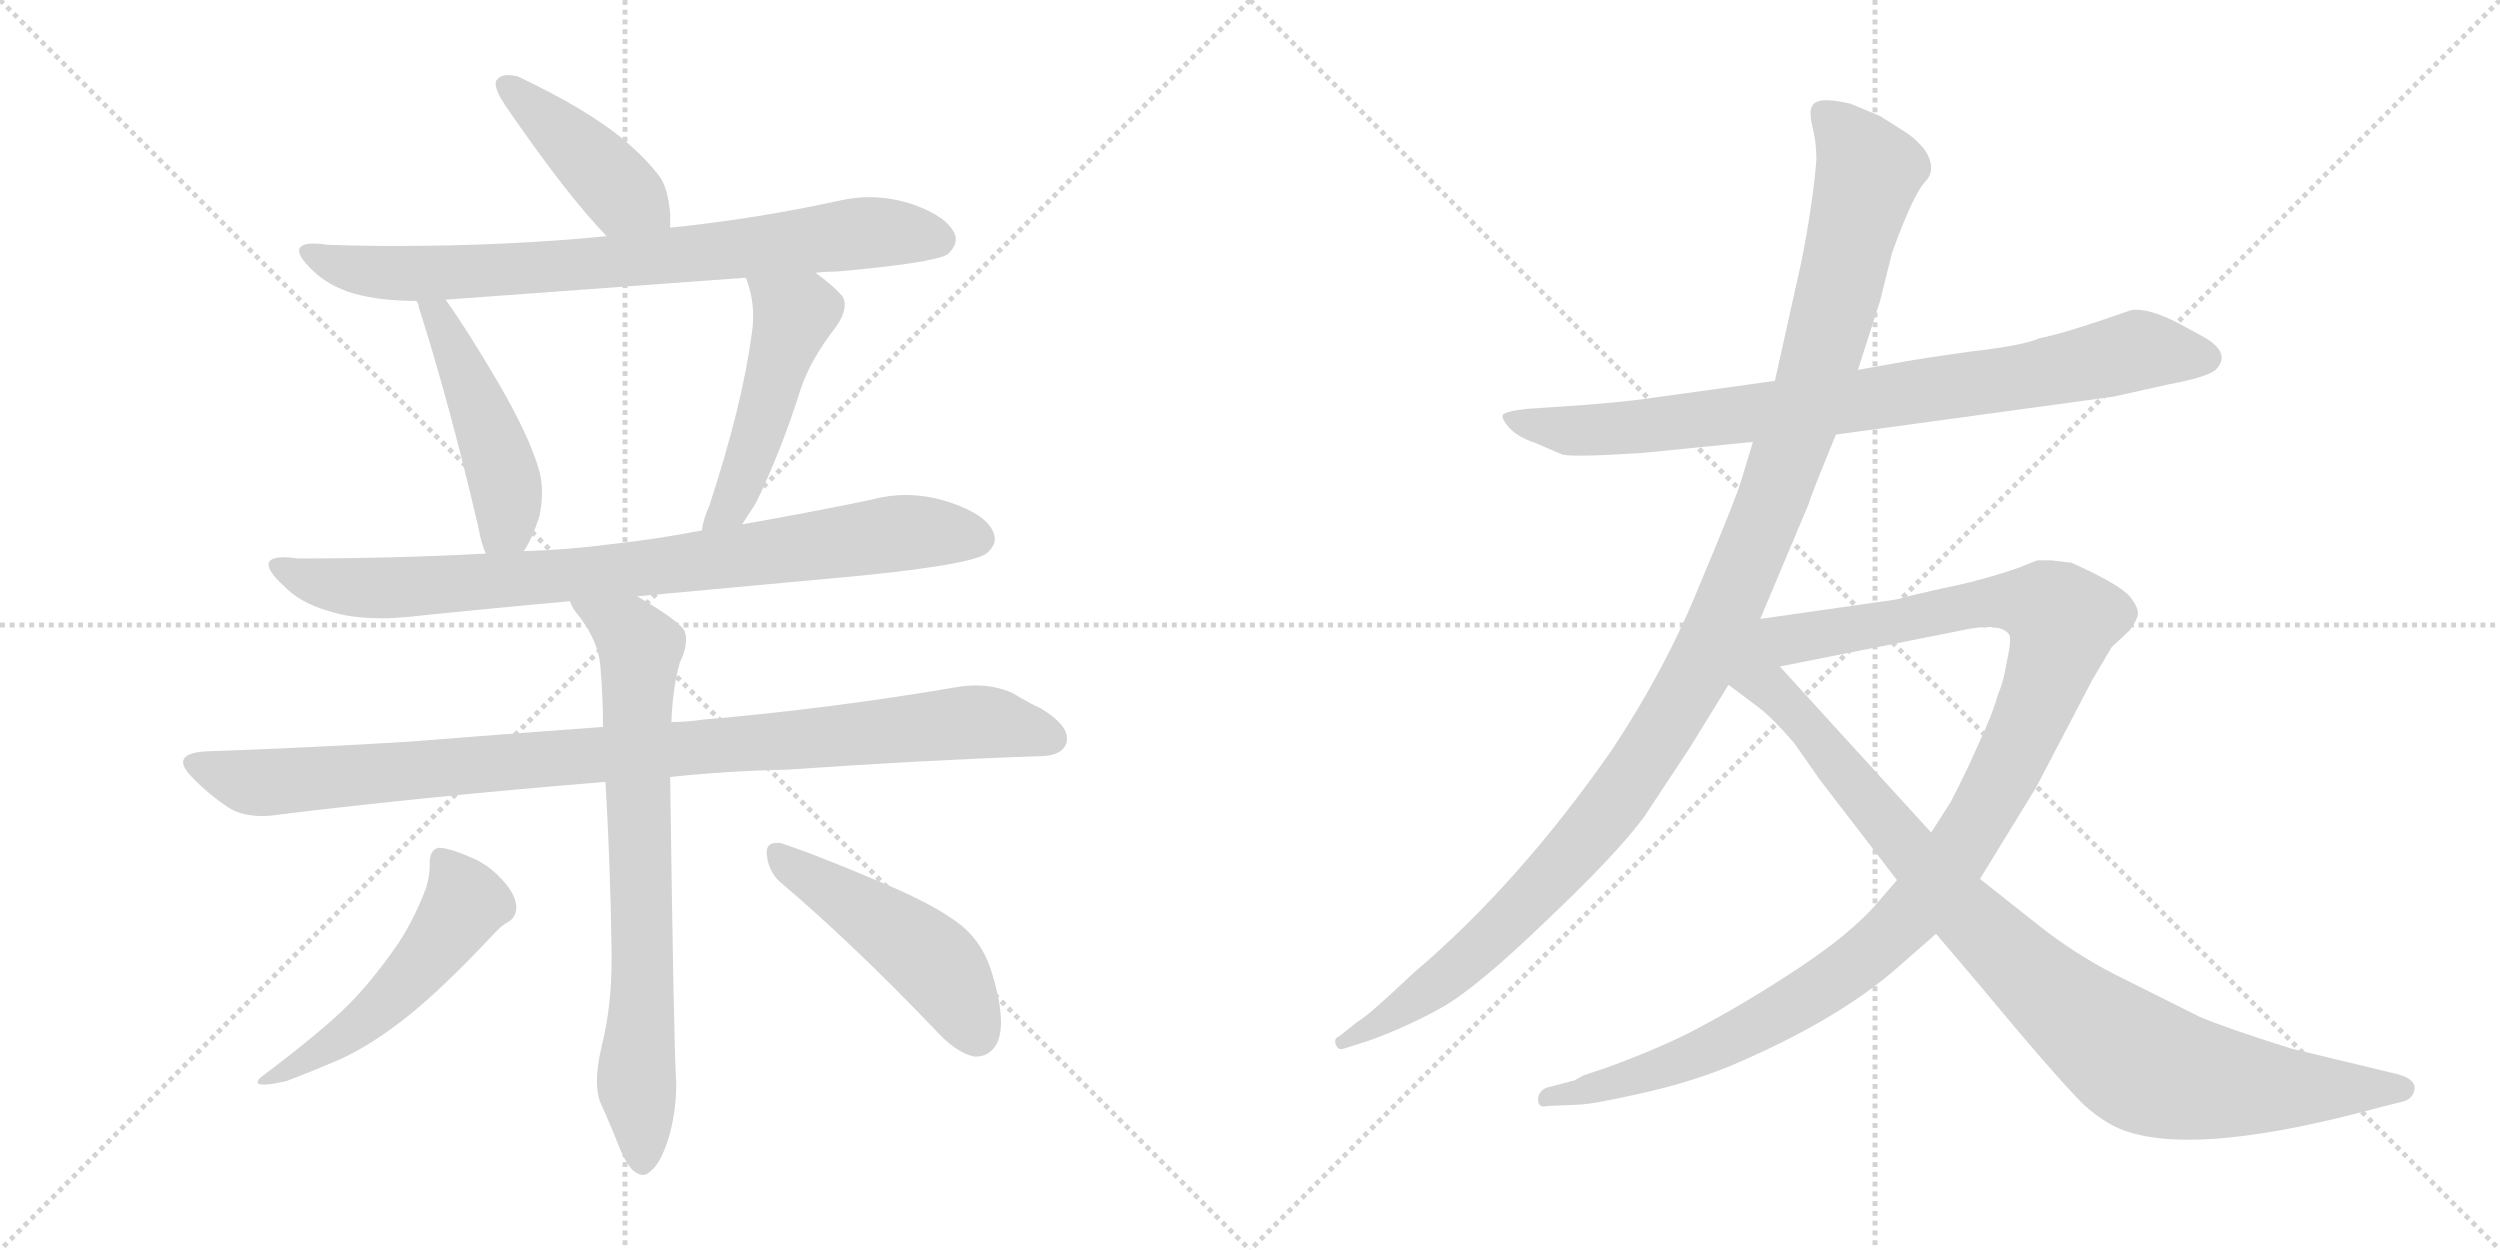 <svg version="1.1" viewBox="0 0 2048 1024" xmlns="http://www.w3.org/2000/svg">
  <g stroke="lightgray" stroke-dasharray="1,1" stroke-width="1" transform="scale(4, 4)">
    <line x1="0" y1="0" x2="256" y2="256"></line>
    <line x1="256" y1="0" x2="0" y2="256"></line>
    <line x1="128" y1="0" x2="128" y2="256"></line>
    <line x1="0" y1="128" x2="256" y2="128"></line>
    <line x1="256" y1="0" x2="512" y2="256"></line>
    <line x1="512" y1="0" x2="256" y2="256"></line>
    <line x1="384" y1="0" x2="384" y2="256"></line>
    <line x1="256" y1="128" x2="512" y2="128"></line>
  </g>
<g transform="scale(1, -1) translate(0, -850)">
   <style type="text/css">
    @keyframes keyframes0 {
      from {
       stroke: black;
       stroke-dashoffset: 426;
       stroke-width: 128;
       }
       58% {
       animation-timing-function: step-end;
       stroke: black;
       stroke-dashoffset: 0;
       stroke-width: 128;
       }
       to {
       stroke: black;
       stroke-width: 1024;
       }
       }
       #make-me-a-hanzi-animation-0 {
         animation: keyframes0 0.597s both;
         animation-delay: 0s;
         animation-timing-function: linear;
       }
    @keyframes keyframes1 {
      from {
       stroke: black;
       stroke-dashoffset: 778;
       stroke-width: 128;
       }
       72% {
       animation-timing-function: step-end;
       stroke: black;
       stroke-dashoffset: 0;
       stroke-width: 128;
       }
       to {
       stroke: black;
       stroke-width: 1024;
       }
       }
       #make-me-a-hanzi-animation-1 {
         animation: keyframes1 0.883s both;
         animation-delay: 0.597s;
         animation-timing-function: linear;
       }
    @keyframes keyframes2 {
      from {
       stroke: black;
       stroke-dashoffset: 474;
       stroke-width: 128;
       }
       61% {
       animation-timing-function: step-end;
       stroke: black;
       stroke-dashoffset: 0;
       stroke-width: 128;
       }
       to {
       stroke: black;
       stroke-width: 1024;
       }
       }
       #make-me-a-hanzi-animation-2 {
         animation: keyframes2 0.636s both;
         animation-delay: 1.48s;
         animation-timing-function: linear;
       }
    @keyframes keyframes3 {
      from {
       stroke: black;
       stroke-dashoffset: 489;
       stroke-width: 128;
       }
       61% {
       animation-timing-function: step-end;
       stroke: black;
       stroke-dashoffset: 0;
       stroke-width: 128;
       }
       to {
       stroke: black;
       stroke-width: 1024;
       }
       }
       #make-me-a-hanzi-animation-3 {
         animation: keyframes3 0.648s both;
         animation-delay: 2.116s;
         animation-timing-function: linear;
       }
    @keyframes keyframes4 {
      from {
       stroke: black;
       stroke-dashoffset: 835;
       stroke-width: 128;
       }
       73% {
       animation-timing-function: step-end;
       stroke: black;
       stroke-dashoffset: 0;
       stroke-width: 128;
       }
       to {
       stroke: black;
       stroke-width: 1024;
       }
       }
       #make-me-a-hanzi-animation-4 {
         animation: keyframes4 0.93s both;
         animation-delay: 2.764s;
         animation-timing-function: linear;
       }
    @keyframes keyframes5 {
      from {
       stroke: black;
       stroke-dashoffset: 968;
       stroke-width: 128;
       }
       76% {
       animation-timing-function: step-end;
       stroke: black;
       stroke-dashoffset: 0;
       stroke-width: 128;
       }
       to {
       stroke: black;
       stroke-width: 1024;
       }
       }
       #make-me-a-hanzi-animation-5 {
         animation: keyframes5 1.038s both;
         animation-delay: 3.693s;
         animation-timing-function: linear;
       }
    @keyframes keyframes6 {
      from {
       stroke: black;
       stroke-dashoffset: 742;
       stroke-width: 128;
       }
       71% {
       animation-timing-function: step-end;
       stroke: black;
       stroke-dashoffset: 0;
       stroke-width: 128;
       }
       to {
       stroke: black;
       stroke-width: 1024;
       }
       }
       #make-me-a-hanzi-animation-6 {
         animation: keyframes6 0.854s both;
         animation-delay: 4.731s;
         animation-timing-function: linear;
       }
    @keyframes keyframes7 {
      from {
       stroke: black;
       stroke-dashoffset: 521;
       stroke-width: 128;
       }
       63% {
       animation-timing-function: step-end;
       stroke: black;
       stroke-dashoffset: 0;
       stroke-width: 128;
       }
       to {
       stroke: black;
       stroke-width: 1024;
       }
       }
       #make-me-a-hanzi-animation-7 {
         animation: keyframes7 0.674s both;
         animation-delay: 5.585s;
         animation-timing-function: linear;
       }
    @keyframes keyframes8 {
      from {
       stroke: black;
       stroke-dashoffset: 480;
       stroke-width: 128;
       }
       61% {
       animation-timing-function: step-end;
       stroke: black;
       stroke-dashoffset: 0;
       stroke-width: 128;
       }
       to {
       stroke: black;
       stroke-width: 1024;
       }
       }
       #make-me-a-hanzi-animation-8 {
         animation: keyframes8 0.641s both;
         animation-delay: 6.259s;
         animation-timing-function: linear;
       }
    @keyframes keyframes9 {
      from {
       stroke: black;
       stroke-dashoffset: 830;
       stroke-width: 128;
       }
       73% {
       animation-timing-function: step-end;
       stroke: black;
       stroke-dashoffset: 0;
       stroke-width: 128;
       }
       to {
       stroke: black;
       stroke-width: 1024;
       }
       }
       #make-me-a-hanzi-animation-9 {
         animation: keyframes9 0.925s both;
         animation-delay: 6.899s;
         animation-timing-function: linear;
       }
    @keyframes keyframes10 {
      from {
       stroke: black;
       stroke-dashoffset: 1178;
       stroke-width: 128;
       }
       79% {
       animation-timing-function: step-end;
       stroke: black;
       stroke-dashoffset: 0;
       stroke-width: 128;
       }
       to {
       stroke: black;
       stroke-width: 1024;
       }
       }
       #make-me-a-hanzi-animation-10 {
         animation: keyframes10 1.209s both;
         animation-delay: 7.825s;
         animation-timing-function: linear;
       }
    @keyframes keyframes11 {
      from {
       stroke: black;
       stroke-dashoffset: 1118;
       stroke-width: 128;
       }
       78% {
       animation-timing-function: step-end;
       stroke: black;
       stroke-dashoffset: 0;
       stroke-width: 128;
       }
       to {
       stroke: black;
       stroke-width: 1024;
       }
       }
       #make-me-a-hanzi-animation-11 {
         animation: keyframes11 1.16s both;
         animation-delay: 9.033s;
         animation-timing-function: linear;
       }
    @keyframes keyframes12 {
      from {
       stroke: black;
       stroke-dashoffset: 959;
       stroke-width: 128;
       }
       76% {
       animation-timing-function: step-end;
       stroke: black;
       stroke-dashoffset: 0;
       stroke-width: 128;
       }
       to {
       stroke: black;
       stroke-width: 1024;
       }
       }
       #make-me-a-hanzi-animation-12 {
         animation: keyframes12 1.03s both;
         animation-delay: 10.193s;
         animation-timing-function: linear;
       }
</style>
<path d="M 549.0 663.5 L 549.0 675.5 Q 547.0 695.5 541.0 704.5 Q 530.0 719.5 511.0 735.5 Q 481.0 760.5 424.0 787.5 Q 419.0 788.5 416.0 788.5 Q 410.0 788.5 407.0 784.5 Q 406.0 783.5 406.0 781.5 Q 406.0 775.5 414.0 763.5 Q 464.0 690.5 497.0 656.5 C 518.0 634.5 549.0 633.5 549.0 663.5 Z" fill="lightgray"></path> 
<path d="M 668.0 626.5 Q 676.0 627.5 685.0 627.5 Q 764.0 634.5 776.0 641.5 Q 783.0 647.5 783.0 654.5 Q 783.0 656.5 782.0 658.5 Q 776.0 672.5 748.0 682.5 Q 730.0 688.5 712.0 688.5 Q 700.0 688.5 687.0 685.5 Q 618.0 670.5 549.0 663.5 L 497.0 656.5 Q 415.0 648.5 324.0 648.5 Q 296.0 648.5 268.0 649.5 Q 262.0 650.5 257.0 650.5 Q 245.0 650.5 245.0 644.5 Q 245.0 639.5 255.0 629.5 Q 269.0 615.5 290.0 609.5 Q 311.0 603.5 341.0 603.5 L 365.0 604.5 L 611.0 622.5 L 668.0 626.5 Z" fill="lightgray"></path> 
<path d="M 341.0 603.5 Q 343.0 601.5 343.0 598.5 Q 368.0 520.5 392.0 417.5 Q 394.0 405.5 398.0 396.5 C 409.0 368.5 413.0 372.5 429.0 398.5 Q 436.0 408.5 442.0 427.5 Q 444.0 437.5 444.0 446.5 Q 444.0 455.5 442.0 463.5 Q 434.0 492.5 407.0 538.5 Q 381.0 582.5 365.0 604.5 C 348.0 628.5 330.0 631.5 341.0 603.5 Z" fill="lightgray"></path> 
<path d="M 608.0 420.5 L 619.0 437.5 Q 640.0 480.5 656.0 531.5 Q 664.0 555.5 685.0 582.5 Q 692.0 592.5 692.0 600.5 Q 692.0 604.5 690.0 607.5 Q 681.0 617.5 668.0 626.5 C 644.0 644.5 601.0 650.5 611.0 622.5 Q 617.0 607.5 617.0 590.5 Q 617.0 584.5 616.0 577.5 Q 608.0 517.5 581.0 435.5 Q 576.0 424.5 575.0 415.5 C 569.0 386.5 592.0 395.5 608.0 420.5 Z" fill="lightgray"></path> 
<path d="M 522.0 361.5 L 706.0 378.5 Q 795.0 387.5 808.0 396.5 Q 815.0 402.5 815.0 408.5 Q 815.0 410.5 814.0 413.5 Q 808.0 428.5 778.0 438.5 Q 760.0 444.5 742.0 444.5 Q 728.0 444.5 713.0 440.5 Q 660.0 429.5 608.0 420.5 L 575.0 415.5 Q 539.0 408.5 503.0 404.5 Q 465.0 399.5 429.0 398.5 L 398.0 396.5 Q 323.0 392.5 244.0 392.5 Q 238.0 393.5 233.0 393.5 Q 220.0 393.5 220.0 387.5 Q 220.0 381.5 232.0 370.5 Q 245.0 356.5 269.0 349.5 Q 287.0 343.5 313.0 343.5 Q 322.0 343.5 333.0 344.5 Q 400.0 351.5 467.0 357.5 L 522.0 361.5 Z" fill="lightgray"></path> 
<path d="M 549.0 213.5 Q 596.0 218.5 645.0 219.5 Q 760.0 227.5 851.0 230.5 Q 871.0 230.5 874.0 242.5 L 874.0 245.5 Q 874.0 256.5 853.0 269.5 Q 844.0 273.5 829.0 282.5 Q 815.0 288.5 799.0 288.5 Q 793.0 288.5 786.0 287.5 Q 681.0 269.5 576.0 260.5 Q 562.0 258.5 550.0 258.5 L 494.0 254.5 Q 411.0 248.5 336.0 242.5 Q 256.0 237.5 169.0 234.5 Q 150.0 233.5 150.0 225.5 Q 150.0 220.5 159.0 211.5 Q 172.0 198.5 187.0 188.5 Q 198.0 181.5 215.0 181.5 Q 221.0 181.5 227.0 182.5 Q 349.0 197.5 496.0 209.5 L 549.0 213.5 Z" fill="lightgray"></path> 
<path d="M 496.0 209.5 Q 500.0 142.5 501.0 70.5 L 501.0 62.5 Q 501.0 25.5 493.0 -6.5 Q 489.0 -23.5 489.0 -35.5 Q 489.0 -46.5 492.0 -53.5 Q 501.0 -73.5 508.0 -91.5 Q 515.0 -107.5 521.0 -110.5 Q 524.0 -112.5 527.0 -112.5 Q 530.0 -112.5 534.0 -108.5 Q 541.0 -102.5 547.0 -84.5 Q 554.0 -62.5 554.0 -37.5 Q 552.0 -11.5 549.0 213.5 L 550.0 258.5 Q 551.0 286.5 557.0 307.5 Q 562.0 317.5 562.0 326.5 Q 562.0 329.5 561.0 332.5 Q 558.0 340.5 522.0 361.5 C 496.0 377.5 451.0 383.5 467.0 357.5 Q 468.0 353.5 471.0 349.5 Q 491.0 325.5 492.0 301.5 Q 494.0 278.5 494.0 254.5 L 496.0 209.5 Z" fill="lightgray"></path> 
<path d="M 349.0 122.5 Q 338.0 93.5 323.0 72.5 Q 304.0 45.5 285.0 26.5 Q 264.0 5.5 215.0 -31.5 Q 211.0 -34.5 211.0 -36.5 Q 211.0 -38.5 216.0 -38.5 Q 222.0 -38.5 235.0 -35.5 Q 256.0 -27.5 277.0 -18.5 Q 304.0 -6.5 334.0 17.5 Q 363.0 40.5 406.0 86.5 Q 413.0 93.5 416.0 94.5 Q 423.0 98.5 423.0 107.5 Q 422.0 117.5 413.0 127.5 Q 401.0 141.5 386.0 147.5 Q 368.0 155.5 359.0 155.5 Q 352.0 153.5 352.0 143.5 L 352.0 139.5 Q 352.0 132.5 349.0 122.5 Z" fill="lightgray"></path> 
<path d="M 765.0 7.5 Q 783.0 -12.5 798.0 -15.5 L 800.0 -15.5 Q 809.0 -15.5 815.0 -7.5 Q 820.0 -0.5 820.0 12.5 Q 820.0 28.5 813.0 51.5 Q 806.0 76.5 788.0 91.5 Q 767.0 108.5 721.0 127.5 Q 667.0 150.5 639.0 159.5 L 636.0 159.5 Q 628.0 159.5 628.0 151.5 Q 629.0 136.5 639.0 127.5 Q 698.0 77.5 765.0 7.5 Z" fill="lightgray"></path> 
<path d="M 1504.0 494.0 L 1731.0 525.0 L 1776.0 535.0 Q 1808.0 541.0 1815.0 547.0 Q 1828.0 560.0 1807.0 573.0 L 1785.0 585.0 Q 1760.0 598.0 1746.0 596.0 Q 1692.0 577.0 1671.0 573.0 Q 1658.0 567.0 1614.0 562.0 Q 1571.0 556.0 1550.0 552.0 L 1522.0 547.0 L 1454.0 538.0 L 1353.0 524.0 Q 1326.0 520.0 1280.0 517.0 L 1250.0 515.0 Q 1233.0 513.0 1231.0 510.0 Q 1230.0 507.0 1236.0 500.0 Q 1243.0 492.0 1258.0 487.0 L 1279.0 478.0 Q 1285.0 475.0 1346.0 479.0 L 1436.0 488.0 L 1504.0 494.0 Z" fill="lightgray"></path> 
<path d="M 1442.0 343.0 L 1482.0 438.0 Q 1483.0 443.0 1504.0 494.0 L 1522.0 547.0 L 1540.0 603.0 L 1550.0 643.0 Q 1567.0 690.0 1577.0 701.0 Q 1587.0 711.0 1577.0 727.0 Q 1569.0 737.0 1559.0 743.0 L 1540.0 755.0 L 1516.0 765.0 Q 1487.0 772.0 1484.0 762.0 Q 1482.0 757.0 1485.0 745.0 Q 1488.0 733.0 1488.0 719.0 Q 1485.0 683.0 1476.0 637.0 L 1454.0 538.0 L 1436.0 488.0 L 1426.0 455.0 Q 1421.0 439.0 1392.0 370.0 Q 1364.0 301.0 1320.0 235.0 Q 1244.0 126.0 1158.0 53.0 Q 1120.0 17.0 1112.0 13.0 L 1097.0 1.0 Q 1093.0 0.0 1094.0 -5.0 Q 1096.0 -11.0 1101.0 -9.0 L 1120.0 -3.0 Q 1151.0 8.0 1180.0 24.0 Q 1209.0 40.0 1267.0 96.0 Q 1325.0 151.0 1347.0 181.0 L 1384.0 237.0 L 1416.0 289.0 L 1442.0 343.0 Z" fill="lightgray"></path> 
<path d="M 1554.0 129.0 L 1535.0 107.0 Q 1514.0 84.0 1475.0 58.0 Q 1436.0 32.0 1399.0 12.0 Q 1365.0 -7.0 1315.0 -25.0 L 1297.0 -31.0 L 1290.0 -35.0 L 1267.0 -41.0 Q 1260.0 -44.0 1260.0 -51.0 Q 1260.0 -58.0 1268.0 -56.0 L 1292.0 -55.0 Q 1303.0 -55.0 1343.0 -46.0 Q 1384.0 -37.0 1418.0 -23.0 Q 1505.0 14.0 1554.0 57.0 L 1586.0 85.0 L 1622.0 130.0 L 1668.0 205.0 L 1714.0 293.0 L 1730.0 320.0 L 1744.0 333.0 Q 1749.0 339.0 1751.0 345.0 Q 1753.0 351.0 1745.0 361.0 Q 1737.0 371.0 1697.0 389.0 L 1680.0 391.0 L 1669.0 391.0 L 1654.0 385.0 Q 1622.0 374.0 1591.0 368.0 Q 1560.0 361.0 1554.0 359.0 L 1442.0 343.0 C 1412.0 339.0 1429.0 298.0 1458.0 304.0 L 1604.0 333.0 Q 1639.0 341.0 1646.0 330.0 Q 1648.0 326.0 1644.0 308.0 Q 1641.0 290.0 1637.0 282.0 Q 1632.0 264.0 1621.0 241.0 Q 1611.0 218.0 1598.0 193.0 L 1582.0 168.0 L 1554.0 129.0 Z" fill="lightgray"></path> 
<path d="M 1416.0 289.0 L 1440.0 271.0 Q 1452.0 262.0 1470.0 241.0 L 1491.0 211.0 L 1554.0 129.0 L 1586.0 85.0 L 1620.0 45.0 Q 1683.0 -31.0 1707.0 -55.0 Q 1727.0 -73.0 1746.0 -78.0 Q 1807.0 -96.0 1950.0 -57.0 L 1966.0 -53.0 Q 1977.0 -51.0 1978.0 -42.0 Q 1979.0 -33.0 1960.0 -29.0 L 1877.0 -9.0 Q 1823.0 8.0 1802.0 17.0 L 1732.0 52.0 Q 1699.0 69.0 1670.0 92.0 L 1622.0 130.0 L 1582.0 168.0 L 1458.0 304.0 C 1418.0 348.0 1349.0 339.0 1416.0 289.0 Z" fill="lightgray"></path> 
      <clipPath id="make-me-a-hanzi-clip-0">
      <path d="M 549.0 663.5 L 549.0 675.5 Q 547.0 695.5 541.0 704.5 Q 530.0 719.5 511.0 735.5 Q 481.0 760.5 424.0 787.5 Q 419.0 788.5 416.0 788.5 Q 410.0 788.5 407.0 784.5 Q 406.0 783.5 406.0 781.5 Q 406.0 775.5 414.0 763.5 Q 464.0 690.5 497.0 656.5 C 518.0 634.5 549.0 633.5 549.0 663.5 Z" fill="lightgray"></path>
      </clipPath>
      <path clip-path="url(#make-me-a-hanzi-clip-0)" d="M 414.0 780.5 L 509.0 691.5 L 542.0 669.5 " fill="none" id="make-me-a-hanzi-animation-0" stroke-dasharray="298 596" stroke-linecap="round"></path>

      <clipPath id="make-me-a-hanzi-clip-1">
      <path d="M 668.0 626.5 Q 676.0 627.5 685.0 627.5 Q 764.0 634.5 776.0 641.5 Q 783.0 647.5 783.0 654.5 Q 783.0 656.5 782.0 658.5 Q 776.0 672.5 748.0 682.5 Q 730.0 688.5 712.0 688.5 Q 700.0 688.5 687.0 685.5 Q 618.0 670.5 549.0 663.5 L 497.0 656.5 Q 415.0 648.5 324.0 648.5 Q 296.0 648.5 268.0 649.5 Q 262.0 650.5 257.0 650.5 Q 245.0 650.5 245.0 644.5 Q 245.0 639.5 255.0 629.5 Q 269.0 615.5 290.0 609.5 Q 311.0 603.5 341.0 603.5 L 365.0 604.5 L 611.0 622.5 L 668.0 626.5 Z" fill="lightgray"></path>
      </clipPath>
      <path clip-path="url(#make-me-a-hanzi-clip-1)" d="M 253.0 643.5 L 279.0 631.5 L 322.0 625.5 L 525.0 637.5 L 708.0 659.5 L 770.0 653.5 " fill="none" id="make-me-a-hanzi-animation-1" stroke-dasharray="650 1300" stroke-linecap="round"></path>

      <clipPath id="make-me-a-hanzi-clip-2">
      <path d="M 341.0 603.5 Q 343.0 601.5 343.0 598.5 Q 368.0 520.5 392.0 417.5 Q 394.0 405.5 398.0 396.5 C 409.0 368.5 413.0 372.5 429.0 398.5 Q 436.0 408.5 442.0 427.5 Q 444.0 437.5 444.0 446.5 Q 444.0 455.5 442.0 463.5 Q 434.0 492.5 407.0 538.5 Q 381.0 582.5 365.0 604.5 C 348.0 628.5 330.0 631.5 341.0 603.5 Z" fill="lightgray"></path>
      </clipPath>
      <path clip-path="url(#make-me-a-hanzi-clip-2)" d="M 347.0 603.5 L 359.0 591.5 L 385.0 536.5 L 414.0 454.5 L 415.0 420.5 L 405.0 404.5 " fill="none" id="make-me-a-hanzi-animation-2" stroke-dasharray="346 692" stroke-linecap="round"></path>

      <clipPath id="make-me-a-hanzi-clip-3">
      <path d="M 608.0 420.5 L 619.0 437.5 Q 640.0 480.5 656.0 531.5 Q 664.0 555.5 685.0 582.5 Q 692.0 592.5 692.0 600.5 Q 692.0 604.5 690.0 607.5 Q 681.0 617.5 668.0 626.5 C 644.0 644.5 601.0 650.5 611.0 622.5 Q 617.0 607.5 617.0 590.5 Q 617.0 584.5 616.0 577.5 Q 608.0 517.5 581.0 435.5 Q 576.0 424.5 575.0 415.5 C 569.0 386.5 592.0 395.5 608.0 420.5 Z" fill="lightgray"></path>
      </clipPath>
      <path clip-path="url(#make-me-a-hanzi-clip-3)" d="M 618.0 619.5 L 651.0 592.5 L 611.0 463.5 L 598.0 435.5 L 580.0 419.5 " fill="none" id="make-me-a-hanzi-animation-3" stroke-dasharray="361 722" stroke-linecap="round"></path>

      <clipPath id="make-me-a-hanzi-clip-4">
      <path d="M 522.0 361.5 L 706.0 378.5 Q 795.0 387.5 808.0 396.5 Q 815.0 402.5 815.0 408.5 Q 815.0 410.5 814.0 413.5 Q 808.0 428.5 778.0 438.5 Q 760.0 444.5 742.0 444.5 Q 728.0 444.5 713.0 440.5 Q 660.0 429.5 608.0 420.5 L 575.0 415.5 Q 539.0 408.5 503.0 404.5 Q 465.0 399.5 429.0 398.5 L 398.0 396.5 Q 323.0 392.5 244.0 392.5 Q 238.0 393.5 233.0 393.5 Q 220.0 393.5 220.0 387.5 Q 220.0 381.5 232.0 370.5 Q 245.0 356.5 269.0 349.5 Q 287.0 343.5 313.0 343.5 Q 322.0 343.5 333.0 344.5 Q 400.0 351.5 467.0 357.5 L 522.0 361.5 Z" fill="lightgray"></path>
      </clipPath>
      <path clip-path="url(#make-me-a-hanzi-clip-4)" d="M 228.0 386.5 L 246.0 376.5 L 281.0 369.5 L 338.0 368.5 L 528.0 384.5 L 746.0 414.5 L 801.0 408.5 " fill="none" id="make-me-a-hanzi-animation-4" stroke-dasharray="707 1414" stroke-linecap="round"></path>

      <clipPath id="make-me-a-hanzi-clip-5">
      <path d="M 549.0 213.5 Q 596.0 218.5 645.0 219.5 Q 760.0 227.5 851.0 230.5 Q 871.0 230.5 874.0 242.5 L 874.0 245.5 Q 874.0 256.5 853.0 269.5 Q 844.0 273.5 829.0 282.5 Q 815.0 288.5 799.0 288.5 Q 793.0 288.5 786.0 287.5 Q 681.0 269.5 576.0 260.5 Q 562.0 258.5 550.0 258.5 L 494.0 254.5 Q 411.0 248.5 336.0 242.5 Q 256.0 237.5 169.0 234.5 Q 150.0 233.5 150.0 225.5 Q 150.0 220.5 159.0 211.5 Q 172.0 198.5 187.0 188.5 Q 198.0 181.5 215.0 181.5 Q 221.0 181.5 227.0 182.5 Q 349.0 197.5 496.0 209.5 L 549.0 213.5 Z" fill="lightgray"></path>
      </clipPath>
      <path clip-path="url(#make-me-a-hanzi-clip-5)" d="M 157.0 224.5 L 219.0 208.5 L 795.0 258.5 L 863.0 244.5 " fill="none" id="make-me-a-hanzi-animation-5" stroke-dasharray="840 1680" stroke-linecap="round"></path>

      <clipPath id="make-me-a-hanzi-clip-6">
      <path d="M 496.0 209.5 Q 500.0 142.5 501.0 70.5 L 501.0 62.5 Q 501.0 25.5 493.0 -6.5 Q 489.0 -23.5 489.0 -35.5 Q 489.0 -46.5 492.0 -53.5 Q 501.0 -73.5 508.0 -91.5 Q 515.0 -107.5 521.0 -110.5 Q 524.0 -112.5 527.0 -112.5 Q 530.0 -112.5 534.0 -108.5 Q 541.0 -102.5 547.0 -84.5 Q 554.0 -62.5 554.0 -37.5 Q 552.0 -11.5 549.0 213.5 L 550.0 258.5 Q 551.0 286.5 557.0 307.5 Q 562.0 317.5 562.0 326.5 Q 562.0 329.5 561.0 332.5 Q 558.0 340.5 522.0 361.5 C 496.0 377.5 451.0 383.5 467.0 357.5 Q 468.0 353.5 471.0 349.5 Q 491.0 325.5 492.0 301.5 Q 494.0 278.5 494.0 254.5 L 496.0 209.5 Z" fill="lightgray"></path>
      </clipPath>
      <path clip-path="url(#make-me-a-hanzi-clip-6)" d="M 474.0 356.5 L 524.0 319.5 L 527.0 46.5 L 521.0 -32.5 L 527.0 -103.5 " fill="none" id="make-me-a-hanzi-animation-6" stroke-dasharray="614 1228" stroke-linecap="round"></path>

      <clipPath id="make-me-a-hanzi-clip-7">
      <path d="M 349.0 122.5 Q 338.0 93.5 323.0 72.5 Q 304.0 45.5 285.0 26.5 Q 264.0 5.5 215.0 -31.5 Q 211.0 -34.5 211.0 -36.5 Q 211.0 -38.5 216.0 -38.5 Q 222.0 -38.5 235.0 -35.5 Q 256.0 -27.5 277.0 -18.5 Q 304.0 -6.5 334.0 17.5 Q 363.0 40.5 406.0 86.5 Q 413.0 93.5 416.0 94.5 Q 423.0 98.5 423.0 107.5 Q 422.0 117.5 413.0 127.5 Q 401.0 141.5 386.0 147.5 Q 368.0 155.5 359.0 155.5 Q 352.0 153.5 352.0 143.5 L 352.0 139.5 Q 352.0 132.5 349.0 122.5 Z" fill="lightgray"></path>
      </clipPath>
      <path clip-path="url(#make-me-a-hanzi-clip-7)" d="M 363.0 145.5 L 381.0 110.5 L 358.0 75.5 L 293.0 10.5 L 252.0 -18.5 L 214.0 -35.5 " fill="none" id="make-me-a-hanzi-animation-7" stroke-dasharray="393 786" stroke-linecap="round"></path>

      <clipPath id="make-me-a-hanzi-clip-8">
      <path d="M 765.0 7.5 Q 783.0 -12.5 798.0 -15.5 L 800.0 -15.5 Q 809.0 -15.5 815.0 -7.5 Q 820.0 -0.5 820.0 12.5 Q 820.0 28.5 813.0 51.5 Q 806.0 76.5 788.0 91.5 Q 767.0 108.5 721.0 127.5 Q 667.0 150.5 639.0 159.5 L 636.0 159.5 Q 628.0 159.5 628.0 151.5 Q 629.0 136.5 639.0 127.5 Q 698.0 77.5 765.0 7.5 Z" fill="lightgray"></path>
      </clipPath>
      <path clip-path="url(#make-me-a-hanzi-clip-8)" d="M 638.0 150.5 L 767.0 60.5 L 800.0 2.5 " fill="none" id="make-me-a-hanzi-animation-8" stroke-dasharray="352 704" stroke-linecap="round"></path>

      <clipPath id="make-me-a-hanzi-clip-9">
      <path d="M 1504.0 494.0 L 1731.0 525.0 L 1776.0 535.0 Q 1808.0 541.0 1815.0 547.0 Q 1828.0 560.0 1807.0 573.0 L 1785.0 585.0 Q 1760.0 598.0 1746.0 596.0 Q 1692.0 577.0 1671.0 573.0 Q 1658.0 567.0 1614.0 562.0 Q 1571.0 556.0 1550.0 552.0 L 1522.0 547.0 L 1454.0 538.0 L 1353.0 524.0 Q 1326.0 520.0 1280.0 517.0 L 1250.0 515.0 Q 1233.0 513.0 1231.0 510.0 Q 1230.0 507.0 1236.0 500.0 Q 1243.0 492.0 1258.0 487.0 L 1279.0 478.0 Q 1285.0 475.0 1346.0 479.0 L 1436.0 488.0 L 1504.0 494.0 Z" fill="lightgray"></path>
      </clipPath>
      <path clip-path="url(#make-me-a-hanzi-clip-9)" d="M 1236.0 506.0 L 1314.0 497.0 L 1644.0 539.0 L 1750.0 563.0 L 1804.0 558.0 " fill="none" id="make-me-a-hanzi-animation-9" stroke-dasharray="702 1404" stroke-linecap="round"></path>

      <clipPath id="make-me-a-hanzi-clip-10">
      <path d="M 1442.0 343.0 L 1482.0 438.0 Q 1483.0 443.0 1504.0 494.0 L 1522.0 547.0 L 1540.0 603.0 L 1550.0 643.0 Q 1567.0 690.0 1577.0 701.0 Q 1587.0 711.0 1577.0 727.0 Q 1569.0 737.0 1559.0 743.0 L 1540.0 755.0 L 1516.0 765.0 Q 1487.0 772.0 1484.0 762.0 Q 1482.0 757.0 1485.0 745.0 Q 1488.0 733.0 1488.0 719.0 Q 1485.0 683.0 1476.0 637.0 L 1454.0 538.0 L 1436.0 488.0 L 1426.0 455.0 Q 1421.0 439.0 1392.0 370.0 Q 1364.0 301.0 1320.0 235.0 Q 1244.0 126.0 1158.0 53.0 Q 1120.0 17.0 1112.0 13.0 L 1097.0 1.0 Q 1093.0 0.0 1094.0 -5.0 Q 1096.0 -11.0 1101.0 -9.0 L 1120.0 -3.0 Q 1151.0 8.0 1180.0 24.0 Q 1209.0 40.0 1267.0 96.0 Q 1325.0 151.0 1347.0 181.0 L 1384.0 237.0 L 1416.0 289.0 L 1442.0 343.0 Z" fill="lightgray"></path>
      </clipPath>
      <path clip-path="url(#make-me-a-hanzi-clip-10)" d="M 1493.0 758.0 L 1521.0 727.0 L 1530.0 707.0 L 1472.0 494.0 L 1401.0 321.0 L 1344.0 223.0 L 1259.0 118.0 L 1181.0 47.0 L 1099.0 -4.0 " fill="none" id="make-me-a-hanzi-animation-10" stroke-dasharray="1050 2100" stroke-linecap="round"></path>

      <clipPath id="make-me-a-hanzi-clip-11">
      <path d="M 1554.0 129.0 L 1535.0 107.0 Q 1514.0 84.0 1475.0 58.0 Q 1436.0 32.0 1399.0 12.0 Q 1365.0 -7.0 1315.0 -25.0 L 1297.0 -31.0 L 1290.0 -35.0 L 1267.0 -41.0 Q 1260.0 -44.0 1260.0 -51.0 Q 1260.0 -58.0 1268.0 -56.0 L 1292.0 -55.0 Q 1303.0 -55.0 1343.0 -46.0 Q 1384.0 -37.0 1418.0 -23.0 Q 1505.0 14.0 1554.0 57.0 L 1586.0 85.0 L 1622.0 130.0 L 1668.0 205.0 L 1714.0 293.0 L 1730.0 320.0 L 1744.0 333.0 Q 1749.0 339.0 1751.0 345.0 Q 1753.0 351.0 1745.0 361.0 Q 1737.0 371.0 1697.0 389.0 L 1680.0 391.0 L 1669.0 391.0 L 1654.0 385.0 Q 1622.0 374.0 1591.0 368.0 Q 1560.0 361.0 1554.0 359.0 L 1442.0 343.0 C 1412.0 339.0 1429.0 298.0 1458.0 304.0 L 1604.0 333.0 Q 1639.0 341.0 1646.0 330.0 Q 1648.0 326.0 1644.0 308.0 Q 1641.0 290.0 1637.0 282.0 Q 1632.0 264.0 1621.0 241.0 Q 1611.0 218.0 1598.0 193.0 L 1582.0 168.0 L 1554.0 129.0 Z" fill="lightgray"></path>
      </clipPath>
      <path clip-path="url(#make-me-a-hanzi-clip-11)" d="M 1450.0 339.0 L 1476.0 327.0 L 1641.0 358.0 L 1671.0 355.0 L 1690.0 342.0 L 1675.0 290.0 L 1639.0 211.0 L 1597.0 141.0 L 1554.0 90.0 L 1502.0 47.0 L 1419.0 -1.0 L 1348.0 -30.0 L 1267.0 -49.0 " fill="none" id="make-me-a-hanzi-animation-11" stroke-dasharray="990 1980" stroke-linecap="round"></path>

      <clipPath id="make-me-a-hanzi-clip-12">
      <path d="M 1416.0 289.0 L 1440.0 271.0 Q 1452.0 262.0 1470.0 241.0 L 1491.0 211.0 L 1554.0 129.0 L 1586.0 85.0 L 1620.0 45.0 Q 1683.0 -31.0 1707.0 -55.0 Q 1727.0 -73.0 1746.0 -78.0 Q 1807.0 -96.0 1950.0 -57.0 L 1966.0 -53.0 Q 1977.0 -51.0 1978.0 -42.0 Q 1979.0 -33.0 1960.0 -29.0 L 1877.0 -9.0 Q 1823.0 8.0 1802.0 17.0 L 1732.0 52.0 Q 1699.0 69.0 1670.0 92.0 L 1622.0 130.0 L 1582.0 168.0 L 1458.0 304.0 C 1418.0 348.0 1349.0 339.0 1416.0 289.0 Z" fill="lightgray"></path>
      </clipPath>
      <path clip-path="url(#make-me-a-hanzi-clip-12)" d="M 1441.0 335.0 L 1445.0 290.0 L 1482.0 254.0 L 1605.0 107.0 L 1668.0 45.0 L 1748.0 -18.0 L 1777.0 -30.0 L 1838.0 -40.0 L 1969.0 -42.0 " fill="none" id="make-me-a-hanzi-animation-12" stroke-dasharray="831 1662" stroke-linecap="round"></path>

</g>
</svg>
